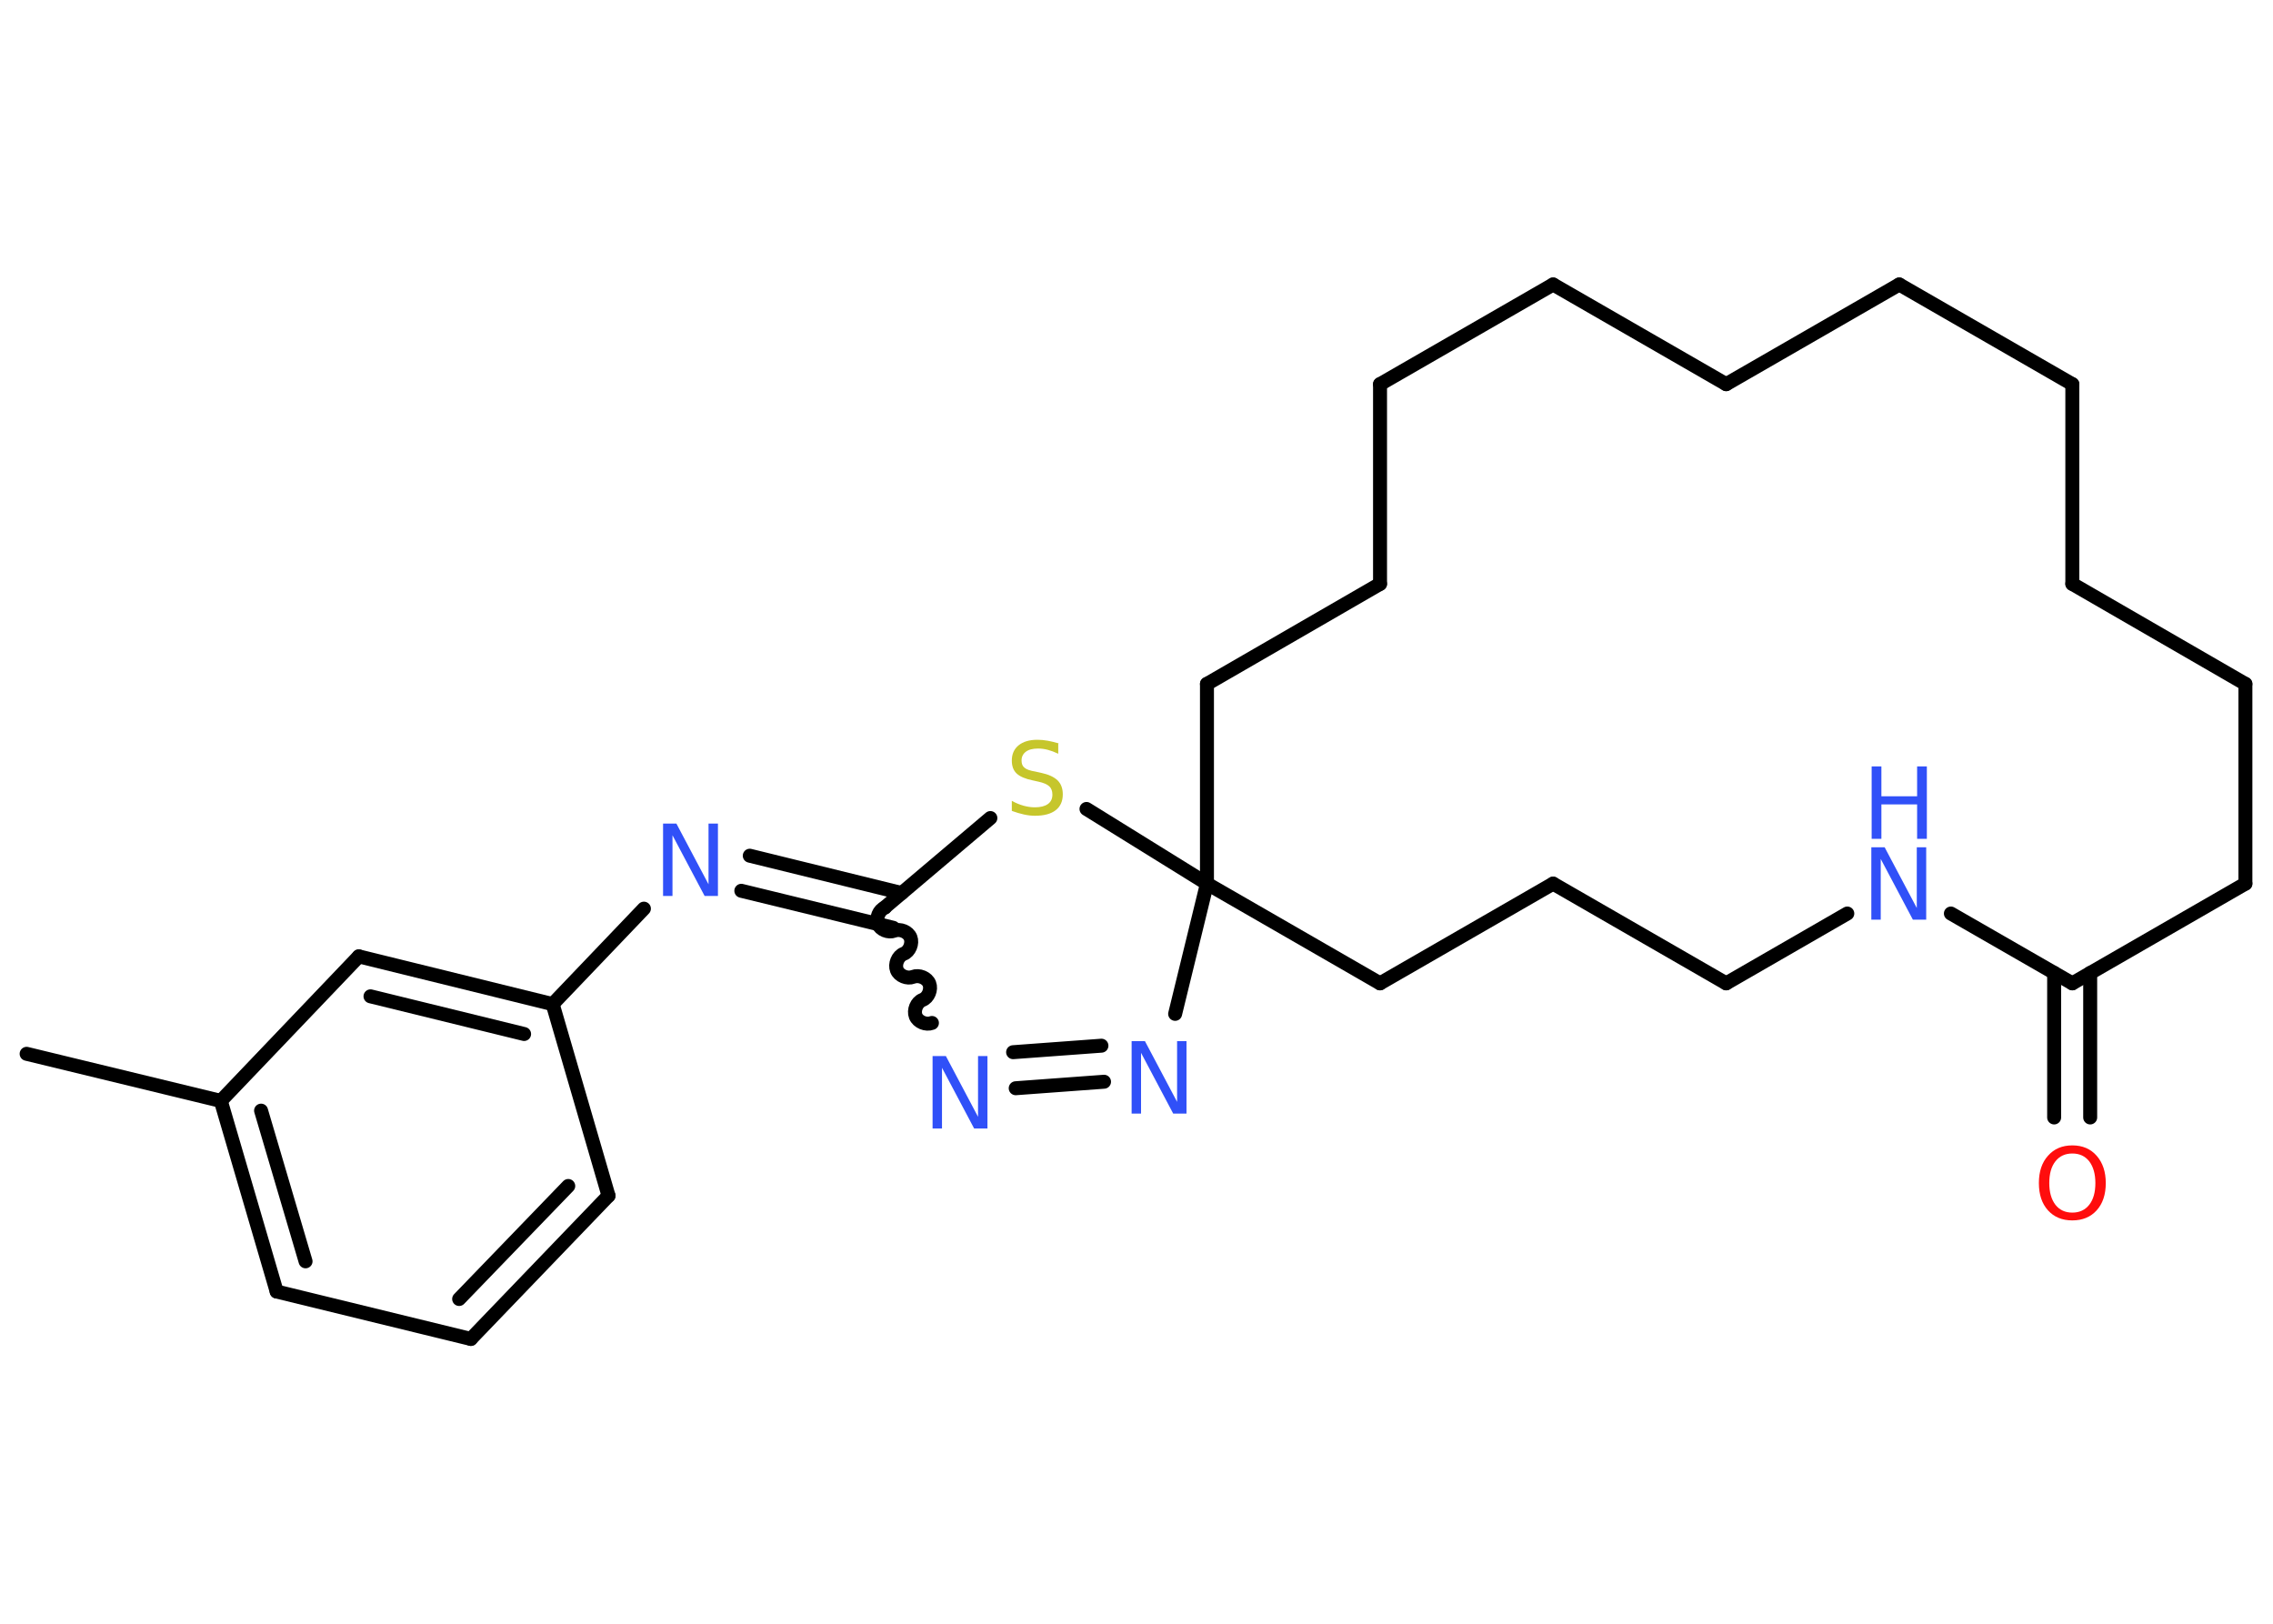 <?xml version='1.0' encoding='UTF-8'?>
<!DOCTYPE svg PUBLIC "-//W3C//DTD SVG 1.1//EN" "http://www.w3.org/Graphics/SVG/1.1/DTD/svg11.dtd">
<svg version='1.2' xmlns='http://www.w3.org/2000/svg' xmlns:xlink='http://www.w3.org/1999/xlink' width='70.0mm' height='50.0mm' viewBox='0 0 70.0 50.0'>
  <desc>Generated by the Chemistry Development Kit (http://github.com/cdk)</desc>
  <g stroke-linecap='round' stroke-linejoin='round' stroke='#000000' stroke-width='.43' fill='#3050F8'>
    <rect x='.0' y='.0' width='70.0' height='50.0' fill='#FFFFFF' stroke='none'/>
    <g id='mol1' class='mol'>
      <line id='mol1bnd1' class='bond' x1='.82' y1='32.45' x2='6.8' y2='33.9'/>
      <g id='mol1bnd2' class='bond'>
        <line x1='6.8' y1='33.9' x2='8.52' y2='39.77'/>
        <line x1='8.04' y1='34.2' x2='9.41' y2='38.84'/>
      </g>
      <line id='mol1bnd3' class='bond' x1='8.52' y1='39.77' x2='14.5' y2='41.23'/>
      <g id='mol1bnd4' class='bond'>
        <line x1='14.5' y1='41.23' x2='18.74' y2='36.82'/>
        <line x1='14.14' y1='40.0' x2='17.5' y2='36.52'/>
      </g>
      <line id='mol1bnd5' class='bond' x1='18.74' y1='36.82' x2='17.02' y2='30.92'/>
      <line id='mol1bnd6' class='bond' x1='17.02' y1='30.92' x2='19.83' y2='27.98'/>
      <g id='mol1bnd7' class='bond'>
        <line x1='23.09' y1='26.35' x2='27.77' y2='27.5'/>
        <line x1='22.83' y1='27.43' x2='27.51' y2='28.57'/>
      </g>
      <path id='mol1bnd8' class='bond' d='M28.7 31.5c-.18 .07 -.43 -.03 -.5 -.21c-.07 -.18 .03 -.43 .21 -.5c.18 -.07 .28 -.32 .21 -.5c-.07 -.18 -.32 -.28 -.5 -.21c-.18 .07 -.43 -.03 -.5 -.21c-.07 -.18 .03 -.43 .21 -.5c.18 -.07 .28 -.32 .21 -.5c-.07 -.18 -.32 -.28 -.5 -.21c-.18 .07 -.43 -.03 -.5 -.21c-.07 -.18 .03 -.43 .21 -.5' fill='none' stroke='#000000' stroke-width='.43'/>
      <g id='mol1bnd9' class='bond'>
        <line x1='31.28' y1='33.51' x2='34.0' y2='33.31'/>
        <line x1='31.2' y1='32.4' x2='33.92' y2='32.2'/>
      </g>
      <line id='mol1bnd10' class='bond' x1='36.19' y1='31.22' x2='37.17' y2='27.21'/>
      <line id='mol1bnd11' class='bond' x1='37.17' y1='27.21' x2='37.17' y2='21.06'/>
      <line id='mol1bnd12' class='bond' x1='37.17' y1='21.06' x2='42.5' y2='17.98'/>
      <line id='mol1bnd13' class='bond' x1='42.5' y1='17.98' x2='42.5' y2='11.83'/>
      <line id='mol1bnd14' class='bond' x1='42.5' y1='11.83' x2='47.83' y2='8.76'/>
      <line id='mol1bnd15' class='bond' x1='47.83' y1='8.76' x2='53.16' y2='11.83'/>
      <line id='mol1bnd16' class='bond' x1='53.16' y1='11.83' x2='58.49' y2='8.76'/>
      <line id='mol1bnd17' class='bond' x1='58.49' y1='8.76' x2='63.82' y2='11.83'/>
      <line id='mol1bnd18' class='bond' x1='63.82' y1='11.83' x2='63.82' y2='17.98'/>
      <line id='mol1bnd19' class='bond' x1='63.82' y1='17.98' x2='69.15' y2='21.06'/>
      <line id='mol1bnd20' class='bond' x1='69.15' y1='21.06' x2='69.15' y2='27.21'/>
      <line id='mol1bnd21' class='bond' x1='69.15' y1='27.21' x2='63.82' y2='30.28'/>
      <g id='mol1bnd22' class='bond'>
        <line x1='64.37' y1='29.96' x2='64.37' y2='34.41'/>
        <line x1='63.26' y1='29.96' x2='63.26' y2='34.41'/>
      </g>
      <line id='mol1bnd23' class='bond' x1='63.82' y1='30.28' x2='60.08' y2='28.13'/>
      <line id='mol1bnd24' class='bond' x1='56.89' y1='28.13' x2='53.16' y2='30.28'/>
      <line id='mol1bnd25' class='bond' x1='53.16' y1='30.28' x2='47.83' y2='27.21'/>
      <line id='mol1bnd26' class='bond' x1='47.83' y1='27.21' x2='42.5' y2='30.28'/>
      <line id='mol1bnd27' class='bond' x1='37.17' y1='27.21' x2='42.5' y2='30.28'/>
      <line id='mol1bnd28' class='bond' x1='37.17' y1='27.21' x2='33.46' y2='24.91'/>
      <line id='mol1bnd29' class='bond' x1='27.25' y1='27.94' x2='30.5' y2='25.19'/>
      <g id='mol1bnd30' class='bond'>
        <line x1='17.02' y1='30.92' x2='11.05' y2='29.45'/>
        <line x1='16.14' y1='31.84' x2='11.41' y2='30.68'/>
      </g>
      <line id='mol1bnd31' class='bond' x1='6.8' y1='33.9' x2='11.05' y2='29.45'/>
      <path id='mol1atm7' class='atom' d='M20.43 25.36h.4l.99 1.87v-1.87h.29v2.23h-.41l-.99 -1.87v1.87h-.29v-2.23z' stroke='none'/>
      <path id='mol1atm9' class='atom' d='M28.73 32.52h.4l.99 1.87v-1.87h.29v2.23h-.41l-.99 -1.87v1.87h-.29v-2.23z' stroke='none'/>
      <path id='mol1atm10' class='atom' d='M34.86 32.06h.4l.99 1.87v-1.87h.29v2.23h-.41l-.99 -1.87v1.87h-.29v-2.23z' stroke='none'/>
      <path id='mol1atm23' class='atom' d='M63.82 35.52q-.33 .0 -.52 .24q-.19 .24 -.19 .67q.0 .42 .19 .67q.19 .24 .52 .24q.33 .0 .52 -.24q.19 -.24 .19 -.67q.0 -.42 -.19 -.67q-.19 -.24 -.52 -.24zM63.82 35.27q.47 .0 .75 .32q.28 .32 .28 .84q.0 .53 -.28 .84q-.28 .31 -.75 .31q-.47 .0 -.75 -.31q-.28 -.31 -.28 -.84q.0 -.53 .28 -.84q.28 -.32 .75 -.32z' stroke='none' fill='#FF0D0D'/>
      <g id='mol1atm24' class='atom'>
        <path d='M57.64 26.09h.4l.99 1.87v-1.87h.29v2.23h-.41l-.99 -1.87v1.87h-.29v-2.23z' stroke='none'/>
        <path d='M57.64 23.6h.3v.92h1.1v-.92h.3v2.23h-.3v-1.06h-1.1v1.06h-.3v-2.23z' stroke='none'/>
      </g>
      <path id='mol1atm28' class='atom' d='M32.59 22.92v.29q-.17 -.08 -.32 -.12q-.15 -.04 -.3 -.04q-.25 .0 -.38 .1q-.13 .1 -.13 .27q.0 .15 .09 .22q.09 .08 .34 .12l.18 .04q.33 .07 .5 .23q.16 .16 .16 .43q.0 .32 -.22 .49q-.22 .17 -.64 .17q-.16 .0 -.34 -.04q-.18 -.04 -.37 -.11v-.31q.18 .1 .36 .15q.18 .05 .35 .05q.26 .0 .4 -.1q.14 -.1 .14 -.29q.0 -.17 -.1 -.26q-.1 -.09 -.33 -.14l-.18 -.04q-.34 -.07 -.49 -.21q-.15 -.14 -.15 -.4q.0 -.3 .21 -.47q.21 -.17 .58 -.17q.15 .0 .32 .03q.16 .03 .33 .08z' stroke='none' fill='#C6C62C'/>
    </g>
  </g>
</svg>
